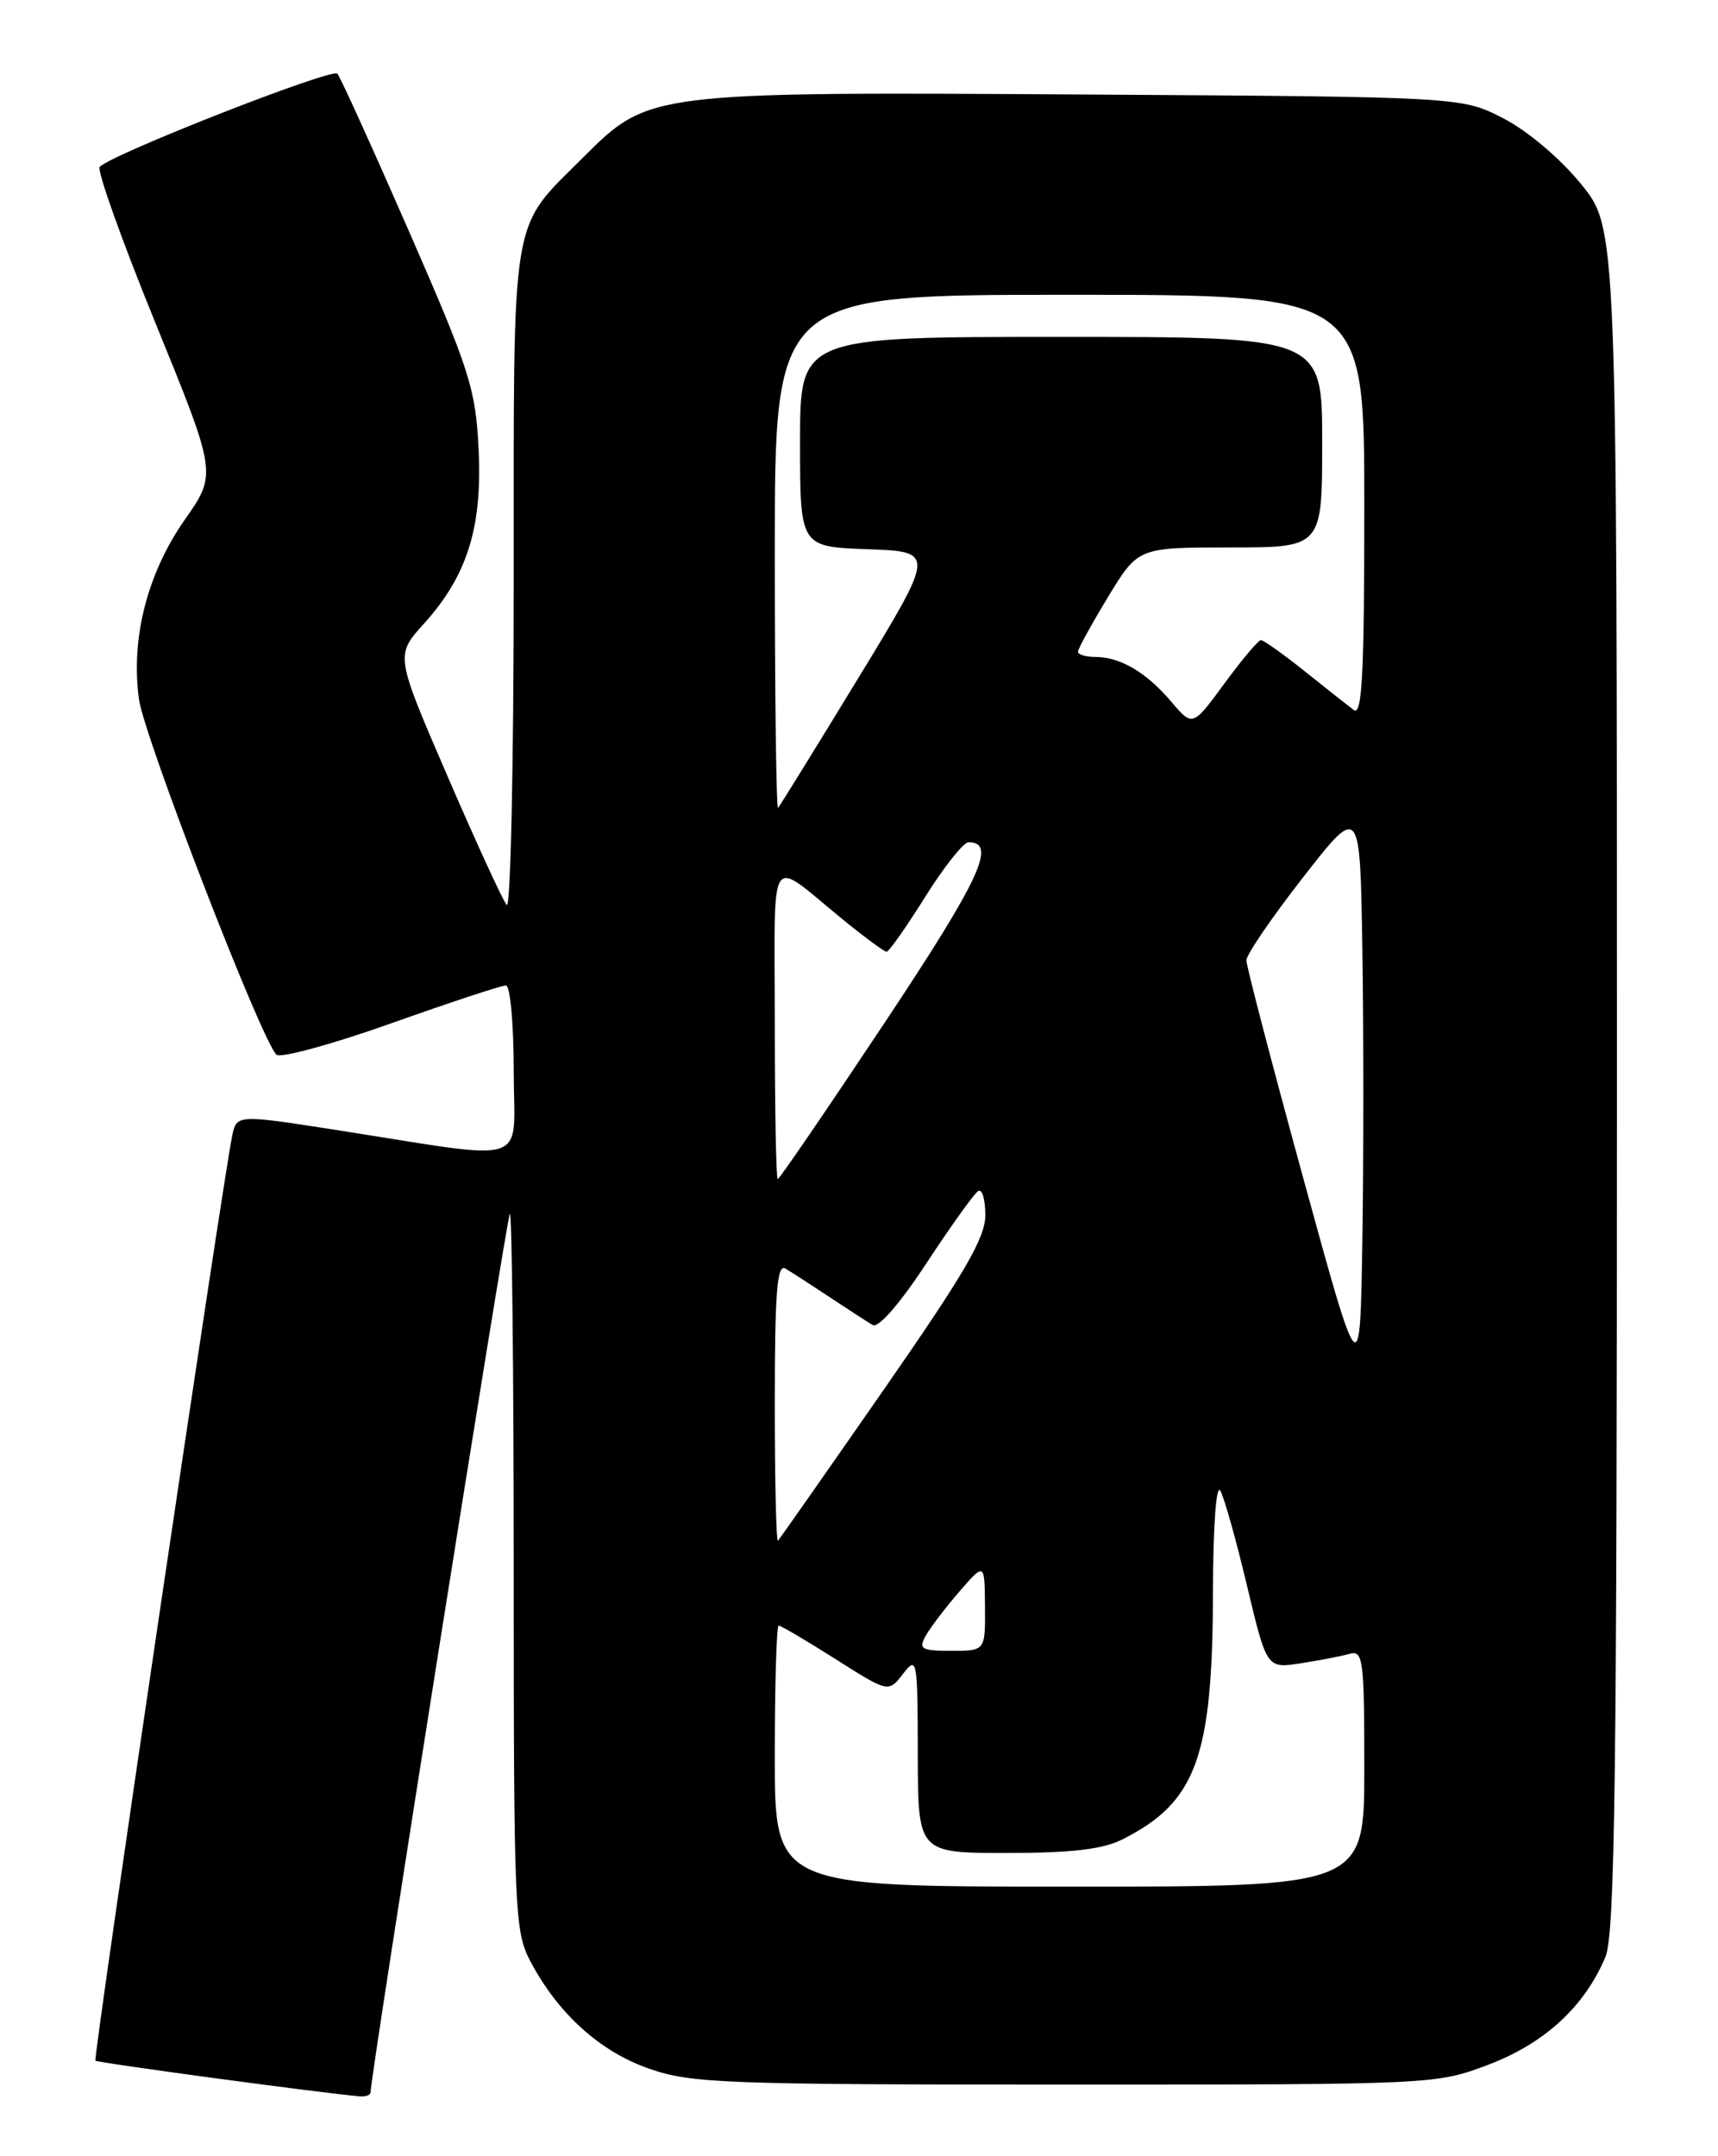 <?xml version="1.0" encoding="UTF-8" standalone="no"?>
<!DOCTYPE svg PUBLIC "-//W3C//DTD SVG 1.1//EN" "http://www.w3.org/Graphics/SVG/1.1/DTD/svg11.dtd" >
<svg xmlns="http://www.w3.org/2000/svg" xmlns:xlink="http://www.w3.org/1999/xlink" version="1.1" viewBox="0 0 204 256">
 <g >
 <path fill="currentColor"
d=" M 44.00 248.43 C 44.00 246.47 60.17 144.49 60.54 144.12 C 60.79 143.87 61.00 162.88 61.00 186.37 C 61.00 226.71 61.11 229.29 62.94 232.79 C 66.21 239.03 71.21 243.57 77.07 245.61 C 82.08 247.35 85.94 247.50 126.50 247.50 C 170.39 247.50 170.52 247.49 176.76 245.13 C 183.42 242.60 188.17 238.22 190.63 232.35 C 191.76 229.64 192.00 211.50 192.00 128.07 C 192.00 27.07 192.00 27.07 187.73 21.84 C 185.25 18.80 181.38 15.53 178.51 14.05 C 173.56 11.50 173.56 11.50 128.63 11.22 C 77.27 10.90 77.01 10.93 69.34 18.60 C 60.50 27.44 61.01 24.40 61.00 68.95 C 61.00 90.65 60.63 107.97 60.17 107.45 C 59.71 106.93 56.55 100.04 53.14 92.16 C 46.94 77.81 46.94 77.81 50.33 74.06 C 55.49 68.35 57.29 62.60 56.83 53.32 C 56.48 46.15 55.79 44.00 48.58 27.50 C 44.25 17.60 40.42 9.16 40.06 8.75 C 39.44 8.04 13.27 18.30 11.84 19.81 C 11.48 20.19 14.46 28.55 18.47 38.38 C 25.76 56.26 25.76 56.26 21.93 61.72 C 17.49 68.07 15.51 75.81 16.50 83.01 C 17.12 87.54 30.98 123.38 32.82 125.22 C 33.27 125.67 39.38 124.01 46.39 121.52 C 53.40 119.03 59.55 117.00 60.07 117.00 C 60.58 117.00 61.00 121.51 61.00 127.13 C 61.00 138.68 63.54 137.84 39.79 134.14 C 28.09 132.32 28.09 132.32 27.56 134.91 C 26.36 140.84 11.04 244.38 11.33 244.66 C 11.59 244.92 38.45 248.54 42.75 248.90 C 43.44 248.95 44.00 248.74 44.00 248.43 Z  M 92.00 208.50 C 92.00 199.97 92.21 193.00 92.46 193.00 C 92.71 193.00 95.75 194.79 99.21 196.98 C 105.50 200.97 105.50 200.97 107.23 198.73 C 108.89 196.58 108.96 196.92 108.98 208.25 C 109.00 220.00 109.00 220.00 119.55 220.00 C 127.28 220.00 130.95 219.57 133.30 218.38 C 142.04 213.97 143.99 208.64 144.03 189.07 C 144.05 181.16 144.41 176.13 144.91 177.00 C 145.37 177.82 146.80 182.91 148.08 188.30 C 150.42 198.11 150.42 198.11 154.46 197.48 C 156.68 197.14 159.29 196.63 160.25 196.36 C 161.86 195.91 162.00 197.01 162.00 209.93 C 162.00 224.00 162.00 224.00 127.00 224.00 C 92.00 224.00 92.00 224.00 92.00 208.50 Z  M 109.90 194.25 C 110.43 193.29 112.22 190.93 113.89 189.00 C 116.92 185.50 116.92 185.50 116.96 190.75 C 117.00 196.00 117.00 196.00 112.96 196.00 C 109.42 196.00 109.05 195.79 109.90 194.25 Z  M 92.00 166.61 C 92.00 153.50 92.27 150.04 93.25 150.61 C 93.94 151.01 96.30 152.54 98.50 154.00 C 100.70 155.46 103.01 156.96 103.63 157.32 C 104.31 157.71 106.86 154.78 110.03 149.95 C 112.93 145.54 115.68 141.70 116.15 141.41 C 116.62 141.12 117.00 142.40 117.00 144.27 C 117.00 146.97 114.55 151.17 104.88 165.08 C 98.22 174.66 92.60 182.69 92.38 182.92 C 92.17 183.15 92.00 175.81 92.00 166.61 Z  M 154.75 139.87 C 151.04 126.33 148.00 114.70 148.00 114.02 C 148.00 113.34 151.04 108.90 154.75 104.14 C 161.50 95.50 161.50 95.50 161.77 112.75 C 161.92 122.24 161.92 137.76 161.77 147.24 C 161.50 164.48 161.50 164.48 154.75 139.87 Z  M 92.00 121.38 C 92.00 100.38 91.04 101.81 100.14 109.22 C 102.69 111.30 105.00 113.00 105.28 113.00 C 105.55 113.00 107.61 110.08 109.85 106.50 C 112.09 102.92 114.41 100.00 115.00 100.00 C 118.42 100.00 116.40 104.35 104.97 121.54 C 98.22 131.69 92.54 140.00 92.35 140.00 C 92.16 140.00 92.00 131.62 92.00 121.38 Z  M 92.00 65.67 C 92.00 35.00 92.00 35.00 127.00 35.00 C 162.00 35.00 162.00 35.00 162.00 60.12 C 162.00 80.06 161.74 85.05 160.75 84.30 C 160.06 83.78 157.43 81.70 154.90 79.68 C 152.37 77.66 150.04 76.00 149.73 76.00 C 149.42 76.00 147.47 78.32 145.39 81.15 C 141.61 86.30 141.61 86.30 139.06 83.29 C 136.11 79.82 133.01 78.00 130.07 78.00 C 128.93 78.00 128.00 77.72 128.00 77.38 C 128.00 77.04 129.61 74.12 131.57 70.88 C 135.14 65.00 135.14 65.00 146.07 65.00 C 157.00 65.00 157.00 65.00 157.00 52.50 C 157.00 40.00 157.00 40.00 126.00 40.00 C 95.00 40.00 95.00 40.00 95.00 52.46 C 95.00 64.92 95.00 64.92 103.03 65.21 C 111.06 65.50 111.06 65.50 101.92 80.50 C 96.89 88.75 92.60 95.69 92.39 95.92 C 92.18 96.15 92.00 82.53 92.00 65.67 Z "/>
</g>
</svg>